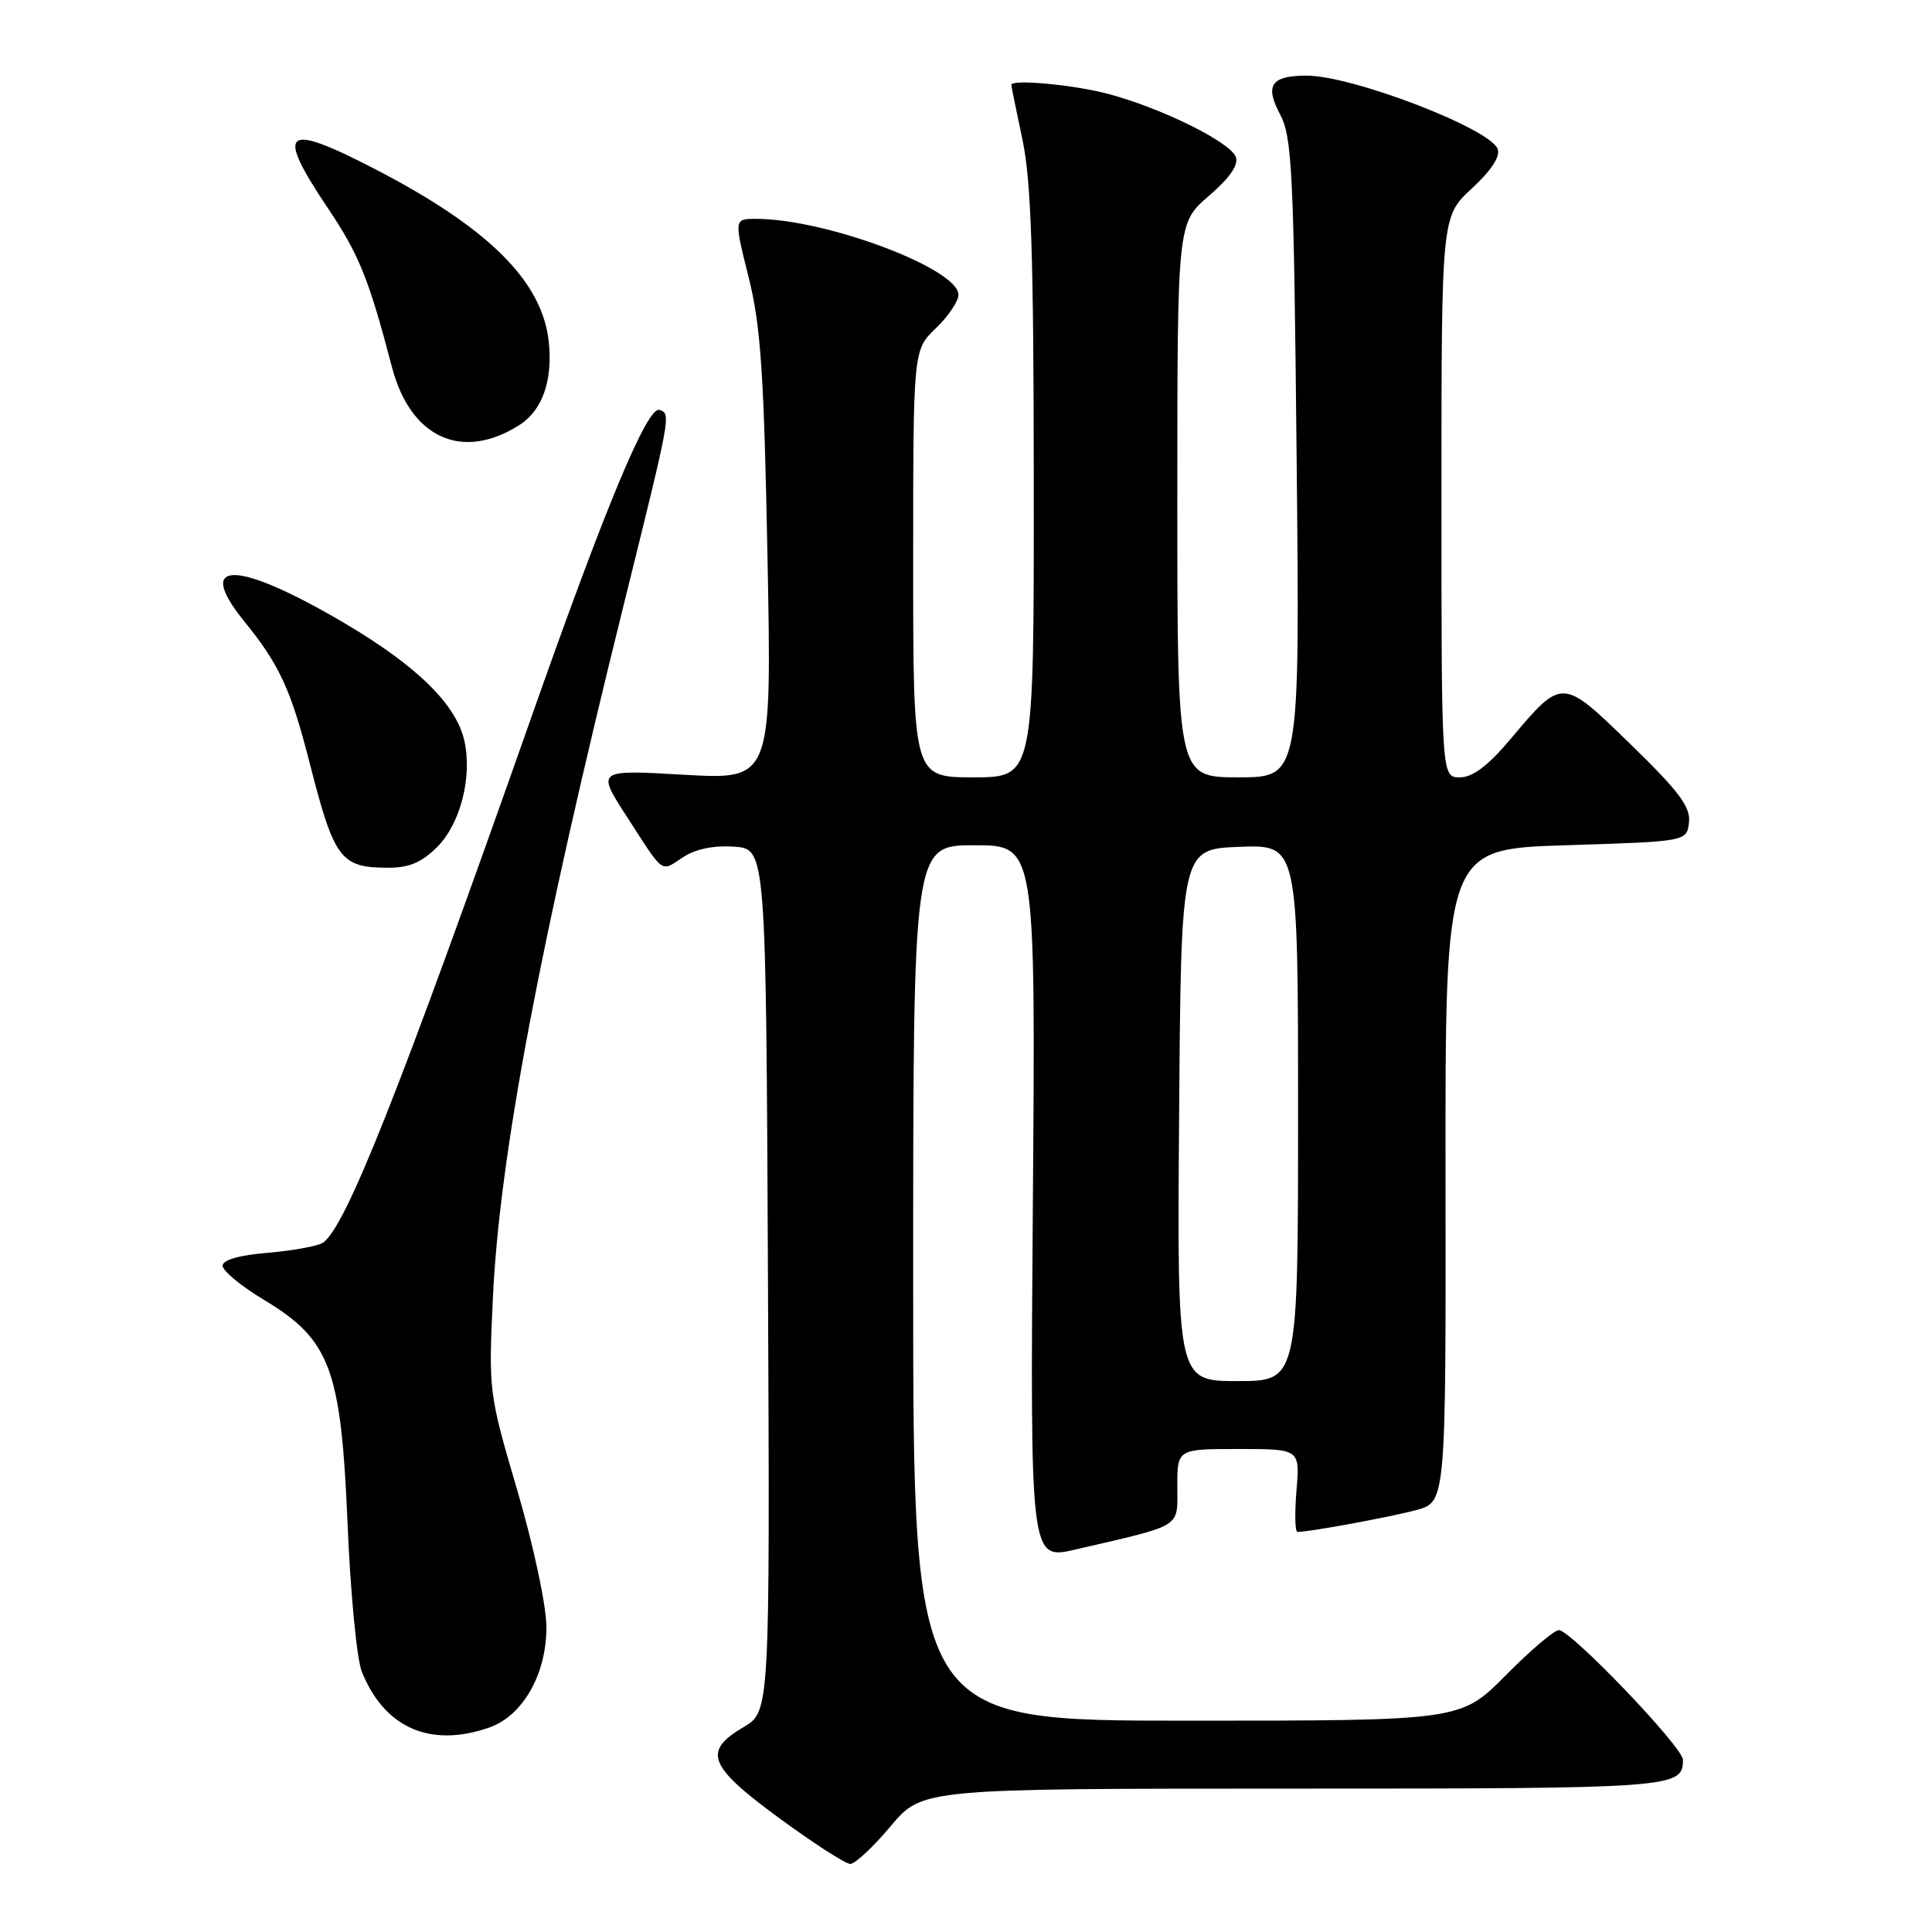 <?xml version="1.0" encoding="UTF-8" standalone="no"?>
<!DOCTYPE svg PUBLIC "-//W3C//DTD SVG 1.1//EN" "http://www.w3.org/Graphics/SVG/1.1/DTD/svg11.dtd" >
<svg xmlns="http://www.w3.org/2000/svg" xmlns:xlink="http://www.w3.org/1999/xlink" version="1.1" viewBox="0 0 256 256">
 <g >
 <path fill="currentColor"
d=" M 118.00 242.00 C 122.19 237.00 122.19 237.00 171.39 237.00 C 221.86 237.00 223.00 236.92 223.00 233.19 C 223.00 231.51 208.15 216.00 206.55 216.00 C 205.94 216.00 202.77 218.70 199.50 222.00 C 193.56 228.00 193.56 228.00 157.28 228.00 C 121.00 228.00 121.00 228.00 121.00 170.00 C 121.00 112.00 121.00 112.00 129.11 112.00 C 137.22 112.00 137.22 112.00 136.86 159.35 C 136.50 206.71 136.50 206.71 142.50 205.32 C 156.90 201.98 156.00 202.53 156.00 196.96 C 156.00 192.00 156.00 192.00 164.12 192.00 C 172.25 192.00 172.25 192.00 171.79 197.50 C 171.54 200.53 171.60 203.00 171.92 202.99 C 173.58 202.98 184.25 201.01 187.66 200.09 C 191.59 199.03 191.59 199.03 191.54 155.77 C 191.50 112.50 191.50 112.50 207.50 112.00 C 223.50 111.50 223.50 111.50 223.80 108.97 C 224.03 106.94 222.50 104.88 216.10 98.66 C 206.94 89.75 207.05 89.75 200.17 97.91 C 197.17 101.47 195.15 103.00 193.44 103.00 C 191.00 103.00 191.00 103.00 191.00 65.85 C 191.00 28.69 191.00 28.69 195.02 24.98 C 197.59 22.61 198.83 20.72 198.45 19.74 C 197.40 17.00 179.08 9.98 173.07 10.02 C 168.43 10.04 167.58 11.30 169.60 15.12 C 171.22 18.17 171.43 22.59 171.81 60.75 C 172.24 103.00 172.24 103.00 164.12 103.00 C 156.00 103.00 156.00 103.00 156.00 66.28 C 156.00 29.55 156.00 29.55 160.18 25.96 C 162.96 23.56 164.15 21.84 163.75 20.79 C 162.99 18.81 153.92 14.33 146.87 12.45 C 142.29 11.23 134.00 10.46 134.00 11.25 C 134.00 11.39 134.67 14.65 135.48 18.50 C 136.64 23.99 136.97 33.87 136.98 64.25 C 137.00 103.00 137.00 103.00 129.00 103.00 C 121.00 103.00 121.00 103.00 121.00 74.69 C 121.00 46.37 121.00 46.37 124.00 43.50 C 125.65 41.92 127.00 39.92 127.00 39.06 C 127.00 35.60 109.42 29.00 100.18 29.00 C 97.26 29.00 97.26 29.00 99.20 36.75 C 100.81 43.20 101.23 49.43 101.70 73.91 C 102.26 103.32 102.26 103.32 90.65 102.66 C 79.04 101.99 79.04 101.99 83.04 108.18 C 88.08 115.99 87.49 115.56 90.52 113.58 C 92.18 112.49 94.60 112.00 97.30 112.19 C 101.50 112.50 101.50 112.50 101.76 169.65 C 102.02 226.79 102.02 226.79 98.51 228.86 C 93.08 232.06 93.85 234.02 103.25 240.91 C 107.79 244.24 112.02 246.97 112.66 246.98 C 113.29 246.99 115.70 244.75 118.00 242.00 Z  M 64.82 228.91 C 69.29 227.35 72.44 221.81 72.40 215.54 C 72.39 212.71 70.69 204.80 68.55 197.50 C 64.77 184.66 64.73 184.34 65.31 172.00 C 66.18 153.24 71.51 125.03 82.68 80.00 C 88.94 54.74 88.92 54.86 87.39 54.32 C 85.80 53.76 80.29 66.96 70.42 95.00 C 52.84 144.89 45.75 162.75 42.77 164.68 C 42.07 165.12 38.80 165.72 35.50 166.00 C 31.71 166.31 29.50 166.95 29.50 167.72 C 29.50 168.40 31.95 170.42 34.95 172.22 C 43.76 177.52 45.19 181.34 46.05 201.83 C 46.43 211.00 47.28 219.85 47.94 221.50 C 50.93 228.96 57.02 231.63 64.82 228.91 Z  M 57.96 112.20 C 61.00 109.15 62.59 102.96 61.54 98.20 C 60.49 93.38 55.27 88.25 45.68 82.59 C 31.46 74.20 25.67 74.05 32.31 82.26 C 37.04 88.09 38.52 91.30 41.01 101.02 C 44.27 113.81 45.12 114.96 51.33 114.98 C 54.20 115.00 55.85 114.30 57.96 112.20 Z  M 68.79 56.34 C 71.87 54.40 73.27 50.41 72.71 45.24 C 71.84 37.26 64.71 30.18 49.74 22.43 C 37.59 16.14 36.42 17.10 43.47 27.62 C 47.58 33.74 48.88 36.97 51.93 48.62 C 54.39 58.02 61.20 61.14 68.79 56.34 Z  M 156.24 147.75 C 156.50 112.50 156.50 112.50 164.25 112.21 C 172.00 111.92 172.00 111.92 172.00 147.46 C 172.00 183.00 172.00 183.00 163.99 183.00 C 155.97 183.00 155.97 183.00 156.24 147.75 Z "/>
</g>
</svg>
